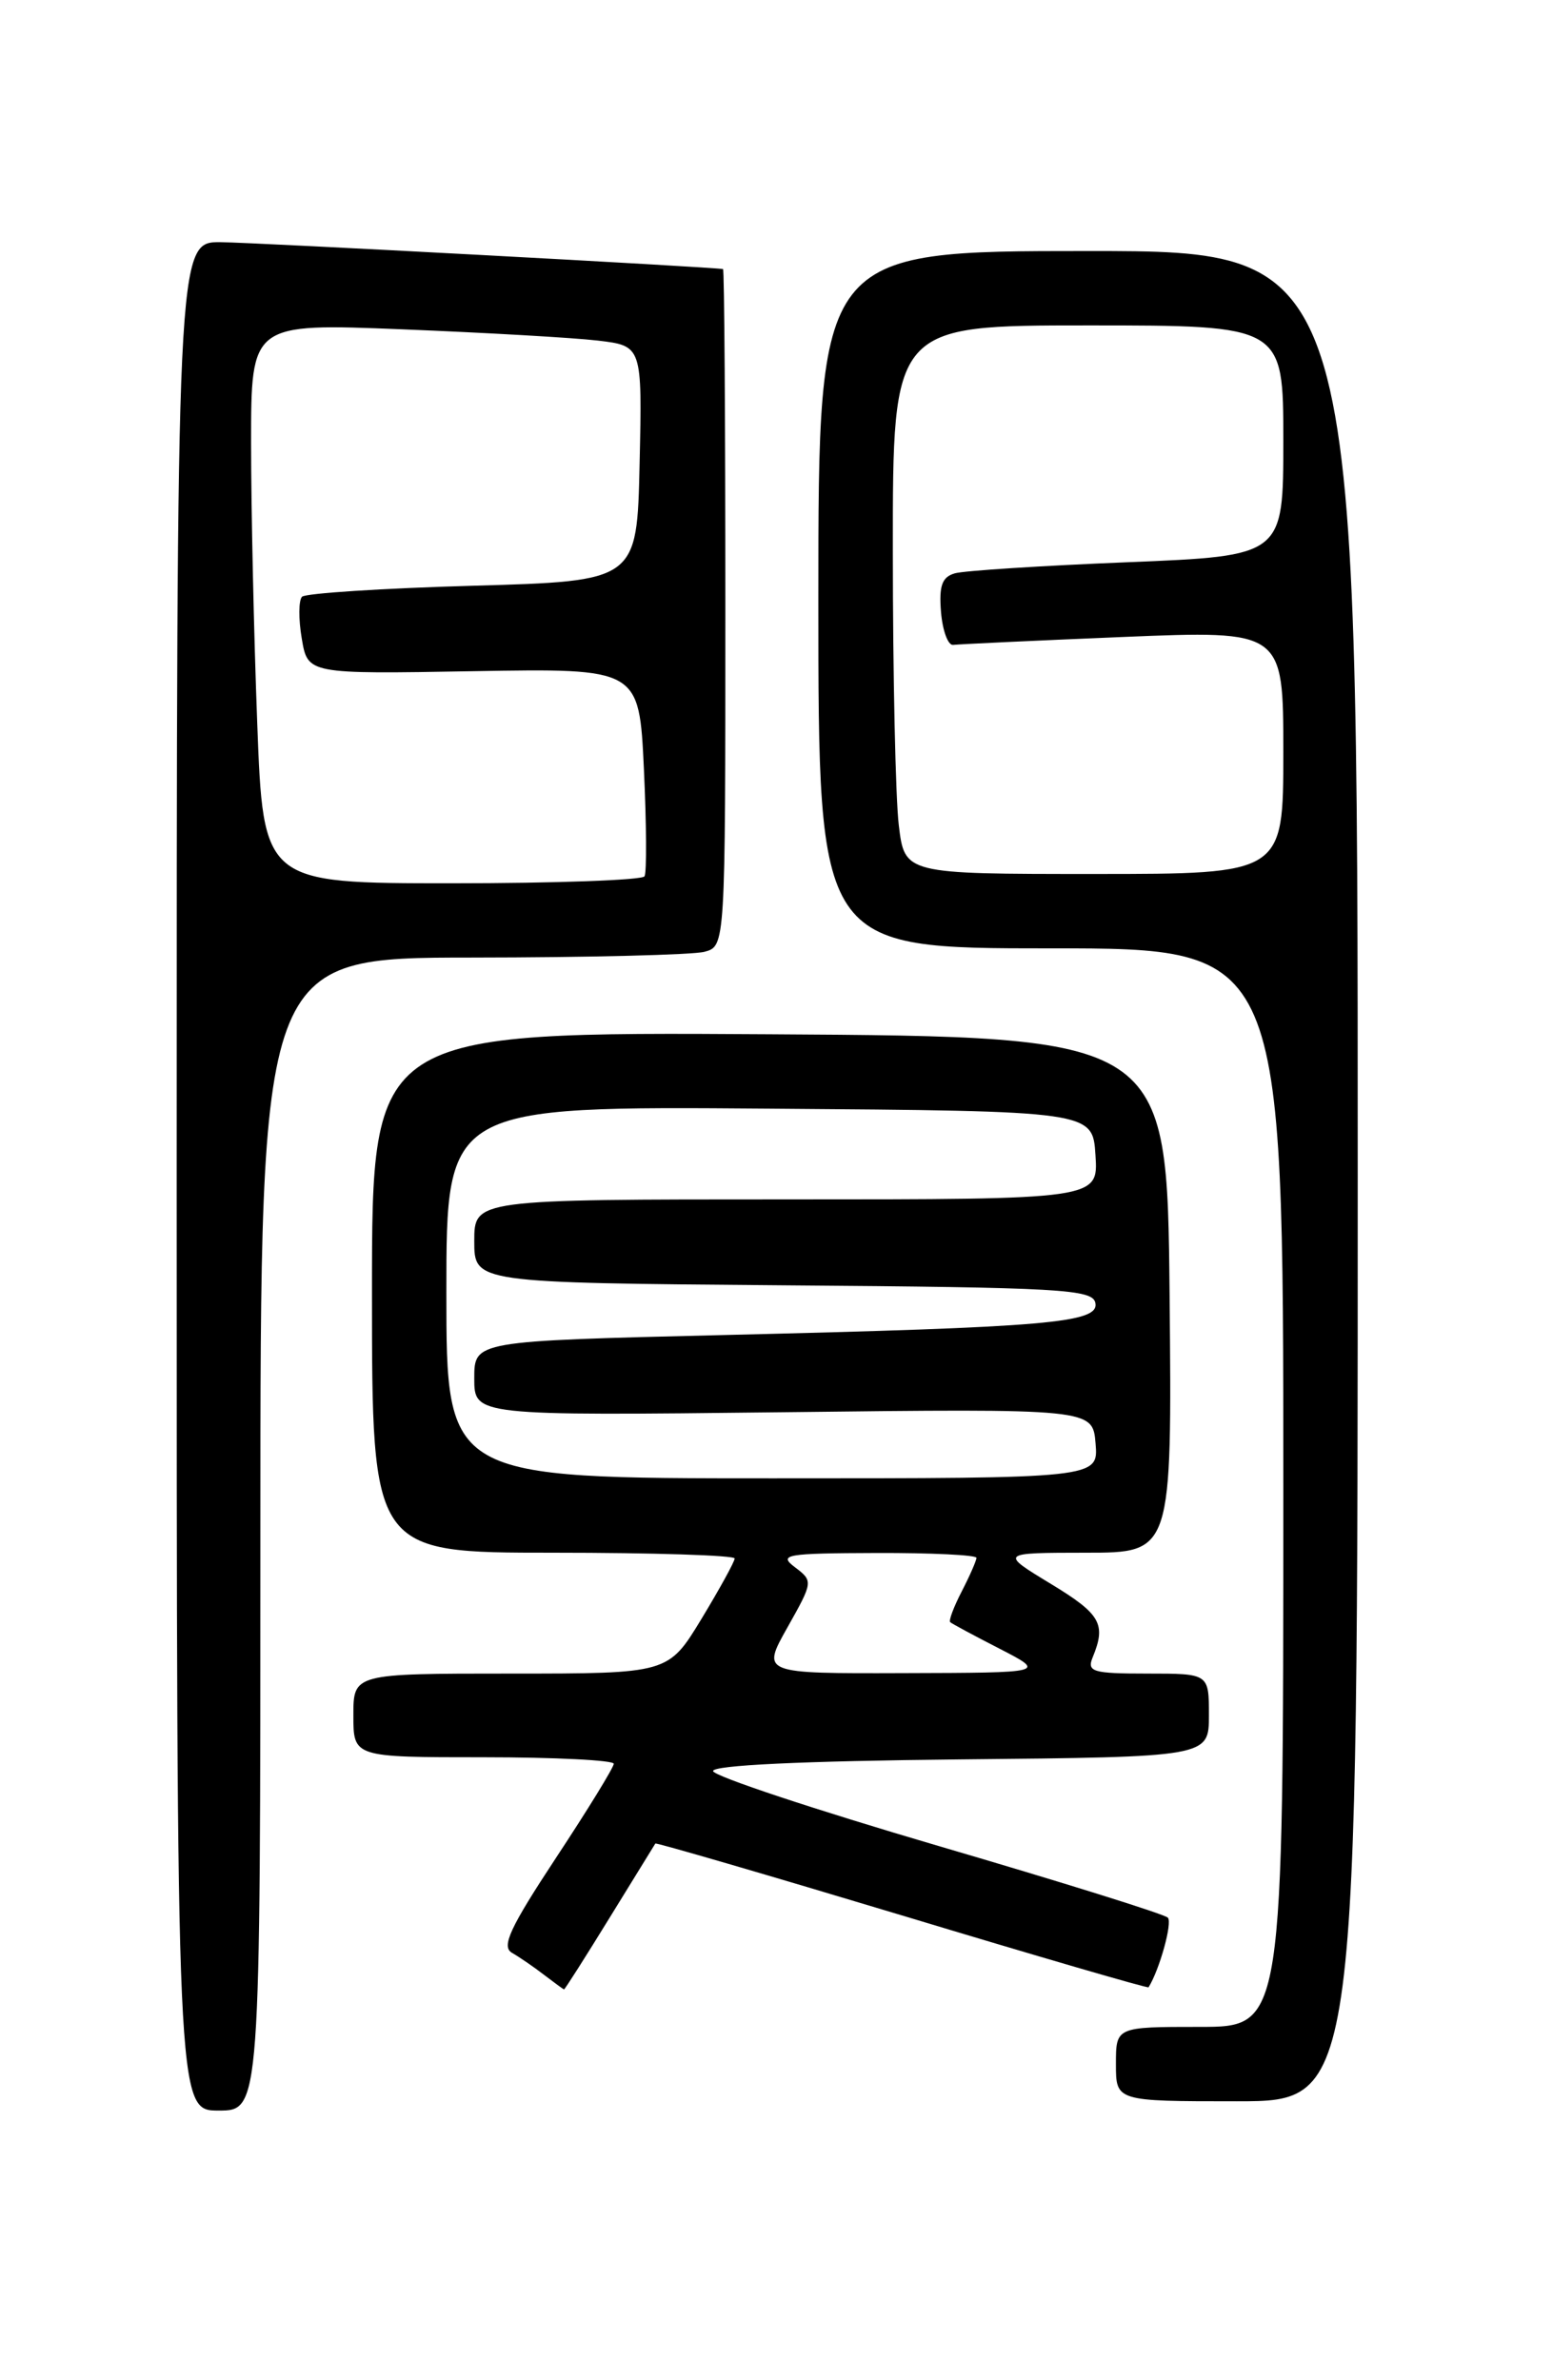 <?xml version="1.0" encoding="UTF-8" standalone="no"?>
<!DOCTYPE svg PUBLIC "-//W3C//DTD SVG 1.1//EN" "http://www.w3.org/Graphics/SVG/1.1/DTD/svg11.dtd" >
<svg xmlns="http://www.w3.org/2000/svg" xmlns:xlink="http://www.w3.org/1999/xlink" version="1.1" viewBox="0 0 167 256">
 <g >
 <path fill="currentColor"
d=" M 28.00 165.00 C 28.00 103.00 28.00 103.00 50.75 102.99 C 63.26 102.98 74.51 102.70 75.75 102.37 C 78.00 101.77 78.00 101.77 78.00 65.38 C 78.00 45.37 77.89 28.97 77.75 28.94 C 76.77 28.73 27.52 26.08 23.75 26.05 C 19.00 26.00 19.00 26.00 19.00 126.50 C 19.00 227.00 19.00 227.00 23.50 227.00 C 28.00 227.00 28.00 227.00 28.00 165.00 Z  M 146.00 126.50 C 146.00 27.00 146.00 27.00 117.00 27.00 C 88.00 27.00 88.00 27.00 88.00 64.50 C 88.00 102.00 88.00 102.00 113.00 102.00 C 138.00 102.00 138.00 102.00 138.00 160.00 C 138.00 218.00 138.00 218.00 129.00 218.00 C 120.00 218.00 120.00 218.00 120.00 222.00 C 120.00 226.00 120.00 226.00 133.00 226.00 C 146.00 226.00 146.00 226.00 146.00 126.50 Z  M 65.56 206.25 C 68.19 201.99 70.40 198.40 70.47 198.28 C 70.55 198.16 82.48 201.64 96.99 206.01 C 111.49 210.39 123.43 213.87 123.51 213.74 C 124.70 211.82 126.10 206.77 125.58 206.25 C 125.21 205.87 114.09 202.40 100.88 198.53 C 87.67 194.65 76.78 191.04 76.68 190.49 C 76.57 189.86 86.26 189.40 103.25 189.23 C 130.00 188.97 130.00 188.97 130.00 184.48 C 130.00 180.00 130.00 180.00 123.39 180.00 C 117.49 180.00 116.86 179.81 117.50 178.25 C 118.97 174.67 118.37 173.61 113.00 170.35 C 107.50 167.01 107.50 167.01 116.77 167.00 C 126.03 167.00 126.03 167.00 125.77 139.25 C 125.50 111.50 125.50 111.50 82.75 111.24 C 40.00 110.98 40.00 110.98 40.00 138.99 C 40.00 167.00 40.00 167.00 59.50 167.00 C 70.22 167.00 79.00 167.28 79.00 167.62 C 79.00 167.96 77.39 170.88 75.43 174.12 C 71.86 180.00 71.86 180.00 54.93 180.00 C 38.00 180.00 38.00 180.00 38.00 184.50 C 38.00 189.00 38.00 189.00 52.00 189.00 C 59.70 189.00 66.00 189.32 66.00 189.70 C 66.00 190.09 63.21 194.63 59.80 199.80 C 54.84 207.33 53.89 209.36 55.05 210.03 C 55.85 210.49 57.40 211.55 58.50 212.40 C 59.60 213.24 60.57 213.95 60.65 213.97 C 60.73 213.99 62.94 210.51 65.56 206.25 Z  M 27.66 77.75 C 27.30 68.26 27.00 54.71 27.00 47.64 C 27.00 34.77 27.00 34.77 43.25 35.42 C 52.19 35.78 61.65 36.32 64.28 36.63 C 69.06 37.20 69.06 37.20 68.78 49.85 C 68.50 62.50 68.50 62.50 50.83 63.00 C 41.11 63.27 32.86 63.81 32.48 64.18 C 32.11 64.56 32.09 66.58 32.45 68.68 C 33.09 72.50 33.09 72.50 50.91 72.19 C 68.73 71.88 68.73 71.88 69.24 82.69 C 69.52 88.63 69.55 93.84 69.31 94.25 C 69.08 94.66 59.75 95.00 48.60 95.00 C 28.31 95.00 28.31 95.00 27.66 77.75 Z  M 96.65 88.75 C 96.30 85.86 96.01 72.59 96.01 59.25 C 96.00 35.00 96.00 35.00 117.00 35.00 C 138.00 35.00 138.00 35.00 138.00 47.39 C 138.00 59.79 138.00 59.79 121.25 60.47 C 112.04 60.84 103.69 61.38 102.69 61.66 C 101.30 62.05 100.96 63.00 101.19 65.83 C 101.36 67.85 101.95 69.44 102.50 69.36 C 103.05 69.29 111.26 68.90 120.75 68.51 C 138.00 67.80 138.00 67.80 138.00 80.90 C 138.00 94.00 138.00 94.00 117.64 94.00 C 97.28 94.00 97.28 94.00 96.65 88.75 Z  M 84.68 175.03 C 87.44 170.12 87.45 170.05 85.48 168.56 C 83.68 167.20 84.47 167.06 94.25 167.03 C 100.16 167.01 105.00 167.25 105.00 167.55 C 105.00 167.85 104.29 169.47 103.43 171.14 C 102.56 172.82 102.00 174.31 102.18 174.47 C 102.35 174.63 104.75 175.92 107.50 177.33 C 112.50 179.91 112.50 179.91 97.19 179.95 C 81.88 180.00 81.88 180.00 84.68 175.03 Z  M 48.00 138.99 C 48.00 118.97 48.00 118.97 82.75 119.24 C 117.50 119.50 117.50 119.50 117.80 124.25 C 118.11 129.00 118.11 129.00 84.55 129.00 C 51.00 129.00 51.00 129.00 51.00 133.49 C 51.00 137.97 51.00 137.97 84.24 138.24 C 114.14 138.47 117.50 138.66 117.79 140.14 C 118.20 142.28 112.82 142.75 77.75 143.59 C 51.00 144.23 51.00 144.23 51.00 148.25 C 51.00 152.27 51.00 152.27 84.25 151.89 C 117.50 151.50 117.50 151.50 117.81 155.25 C 118.12 159.00 118.12 159.00 83.06 159.00 C 48.00 159.00 48.00 159.00 48.00 138.99 Z "/>
</g>
</svg>